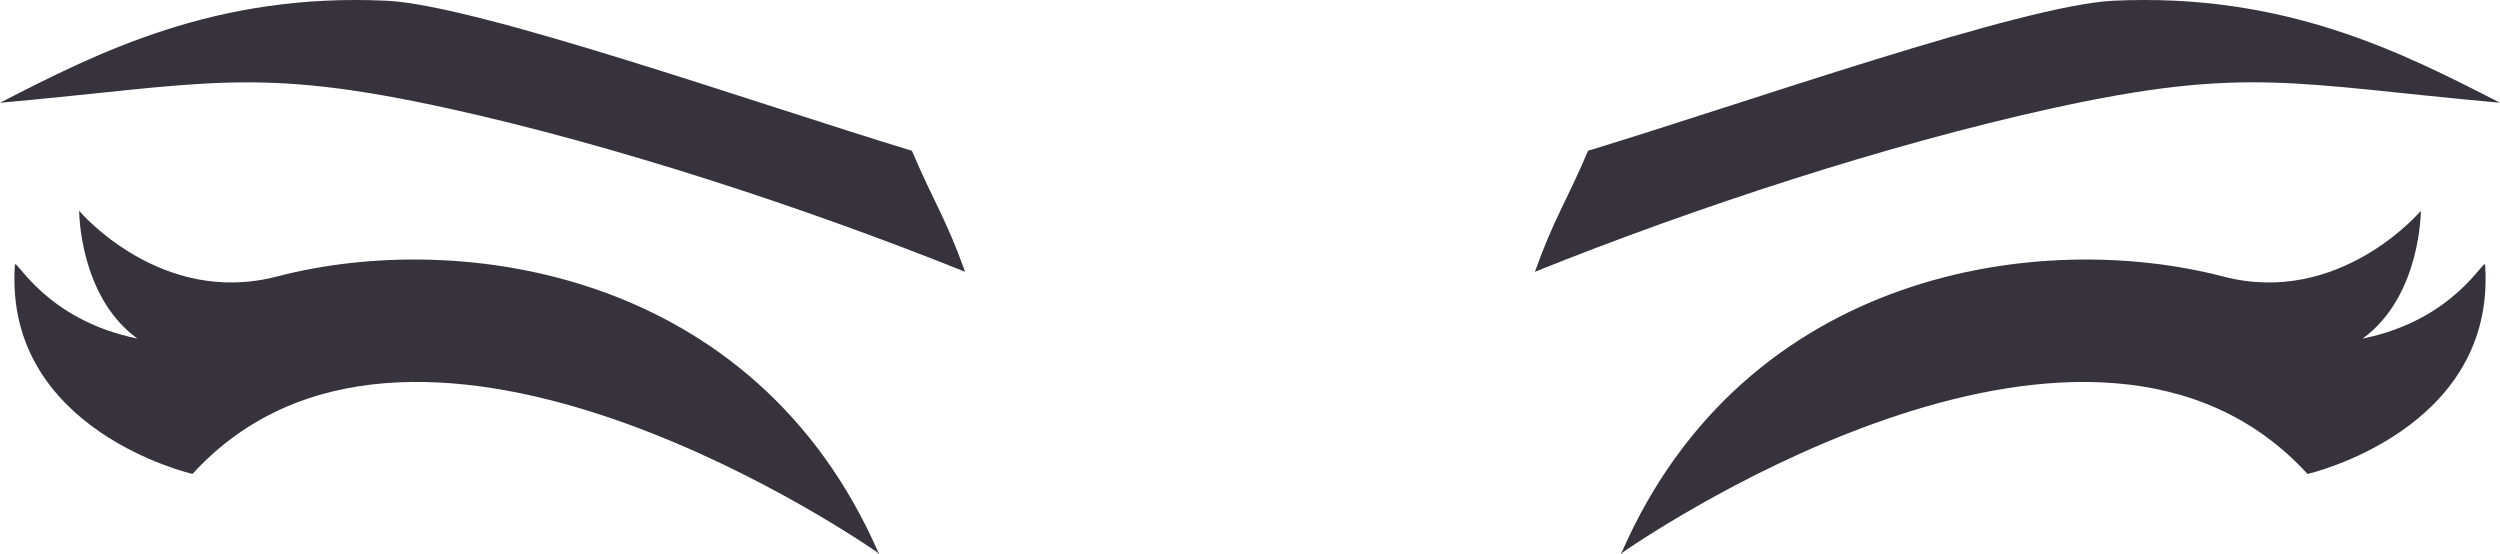 <?xml version="1.0" encoding="utf-8"?>
<!-- Generator: Adobe Illustrator 23.0.6, SVG Export Plug-In . SVG Version: 6.00 Build 0)  -->
<svg version="1.1" id="Capa_1" xmlns="http://www.w3.org/2000/svg" xmlns:xlink="http://www.w3.org/1999/xlink" x="0px" y="0px"
	 viewBox="0 0 739.68 163.94" enable-background="new 0 0 739.68 163.94" xml:space="preserve">
<g>
	<g>
		<g>
			<g>
				<path fill="#37333D" d="M114.43,0.22C63.59-2.19,28.87,15.59,0,30.41c61-5.47,74.98-11.02,132.81,1.71
					c48.6,10.69,105.36,29.26,152.74,48.3c-5.76-16.03-9.17-20.38-15.74-35.81C223.71,30.6,141.21,1.49,114.43,0.22z"/>
			</g>
			<g>
				<path fill="#37333D" d="M259.99,163.71c0.08,0.05,0.12,0.09,0.12,0.09c-0.09-0.16-0.19-0.3-0.29-0.46
					C223.22,79.83,135.9,67.7,81.93,81.81c-34.52,9.02-58.51-19.44-58.51-19.44s-0.05,25.25,17.22,37.8
					C13.12,94.58,4.57,75.88,4.4,78.42c-3.32,49.02,52.55,61.8,52.55,61.8c63.65-69.55,190.98,15.22,202.33,23
					c0.53,0.47,0.8,0.71,0.8,0.71C260.06,163.86,260.02,163.79,259.99,163.71z"/>
			</g>
		</g>
	</g>
	<g>
		<g>
			<g>
				<path fill="#37333D" d="M625.25,0.22c50.84-2.41,85.56,15.37,114.43,30.18c-61-5.47-74.98-11.02-132.82,1.71
					c-48.6,10.69-105.35,29.26-152.73,48.3c5.76-16.03,9.17-20.38,15.74-35.81C515.97,30.6,598.46,1.49,625.25,0.22z"/>
			</g>
			<g>
				<path fill="#37333D" d="M479.69,163.71c-0.08,0.06-0.12,0.09-0.12,0.09c0.1-0.16,0.2-0.3,0.29-0.46
					c36.6-83.51,123.92-95.63,177.89-81.53c34.52,9.02,58.51-19.43,58.51-19.43s0.05,25.25-17.22,37.8
					c27.52-5.59,36.07-24.29,36.24-21.75c3.32,49.01-52.55,61.8-52.55,61.8c-63.65-69.55-190.98,15.22-202.33,23
					c-0.53,0.46-0.8,0.71-0.8,0.71C479.62,163.86,479.66,163.79,479.69,163.71z"/>
			</g>
		</g>
	</g>
</g>
</svg>
